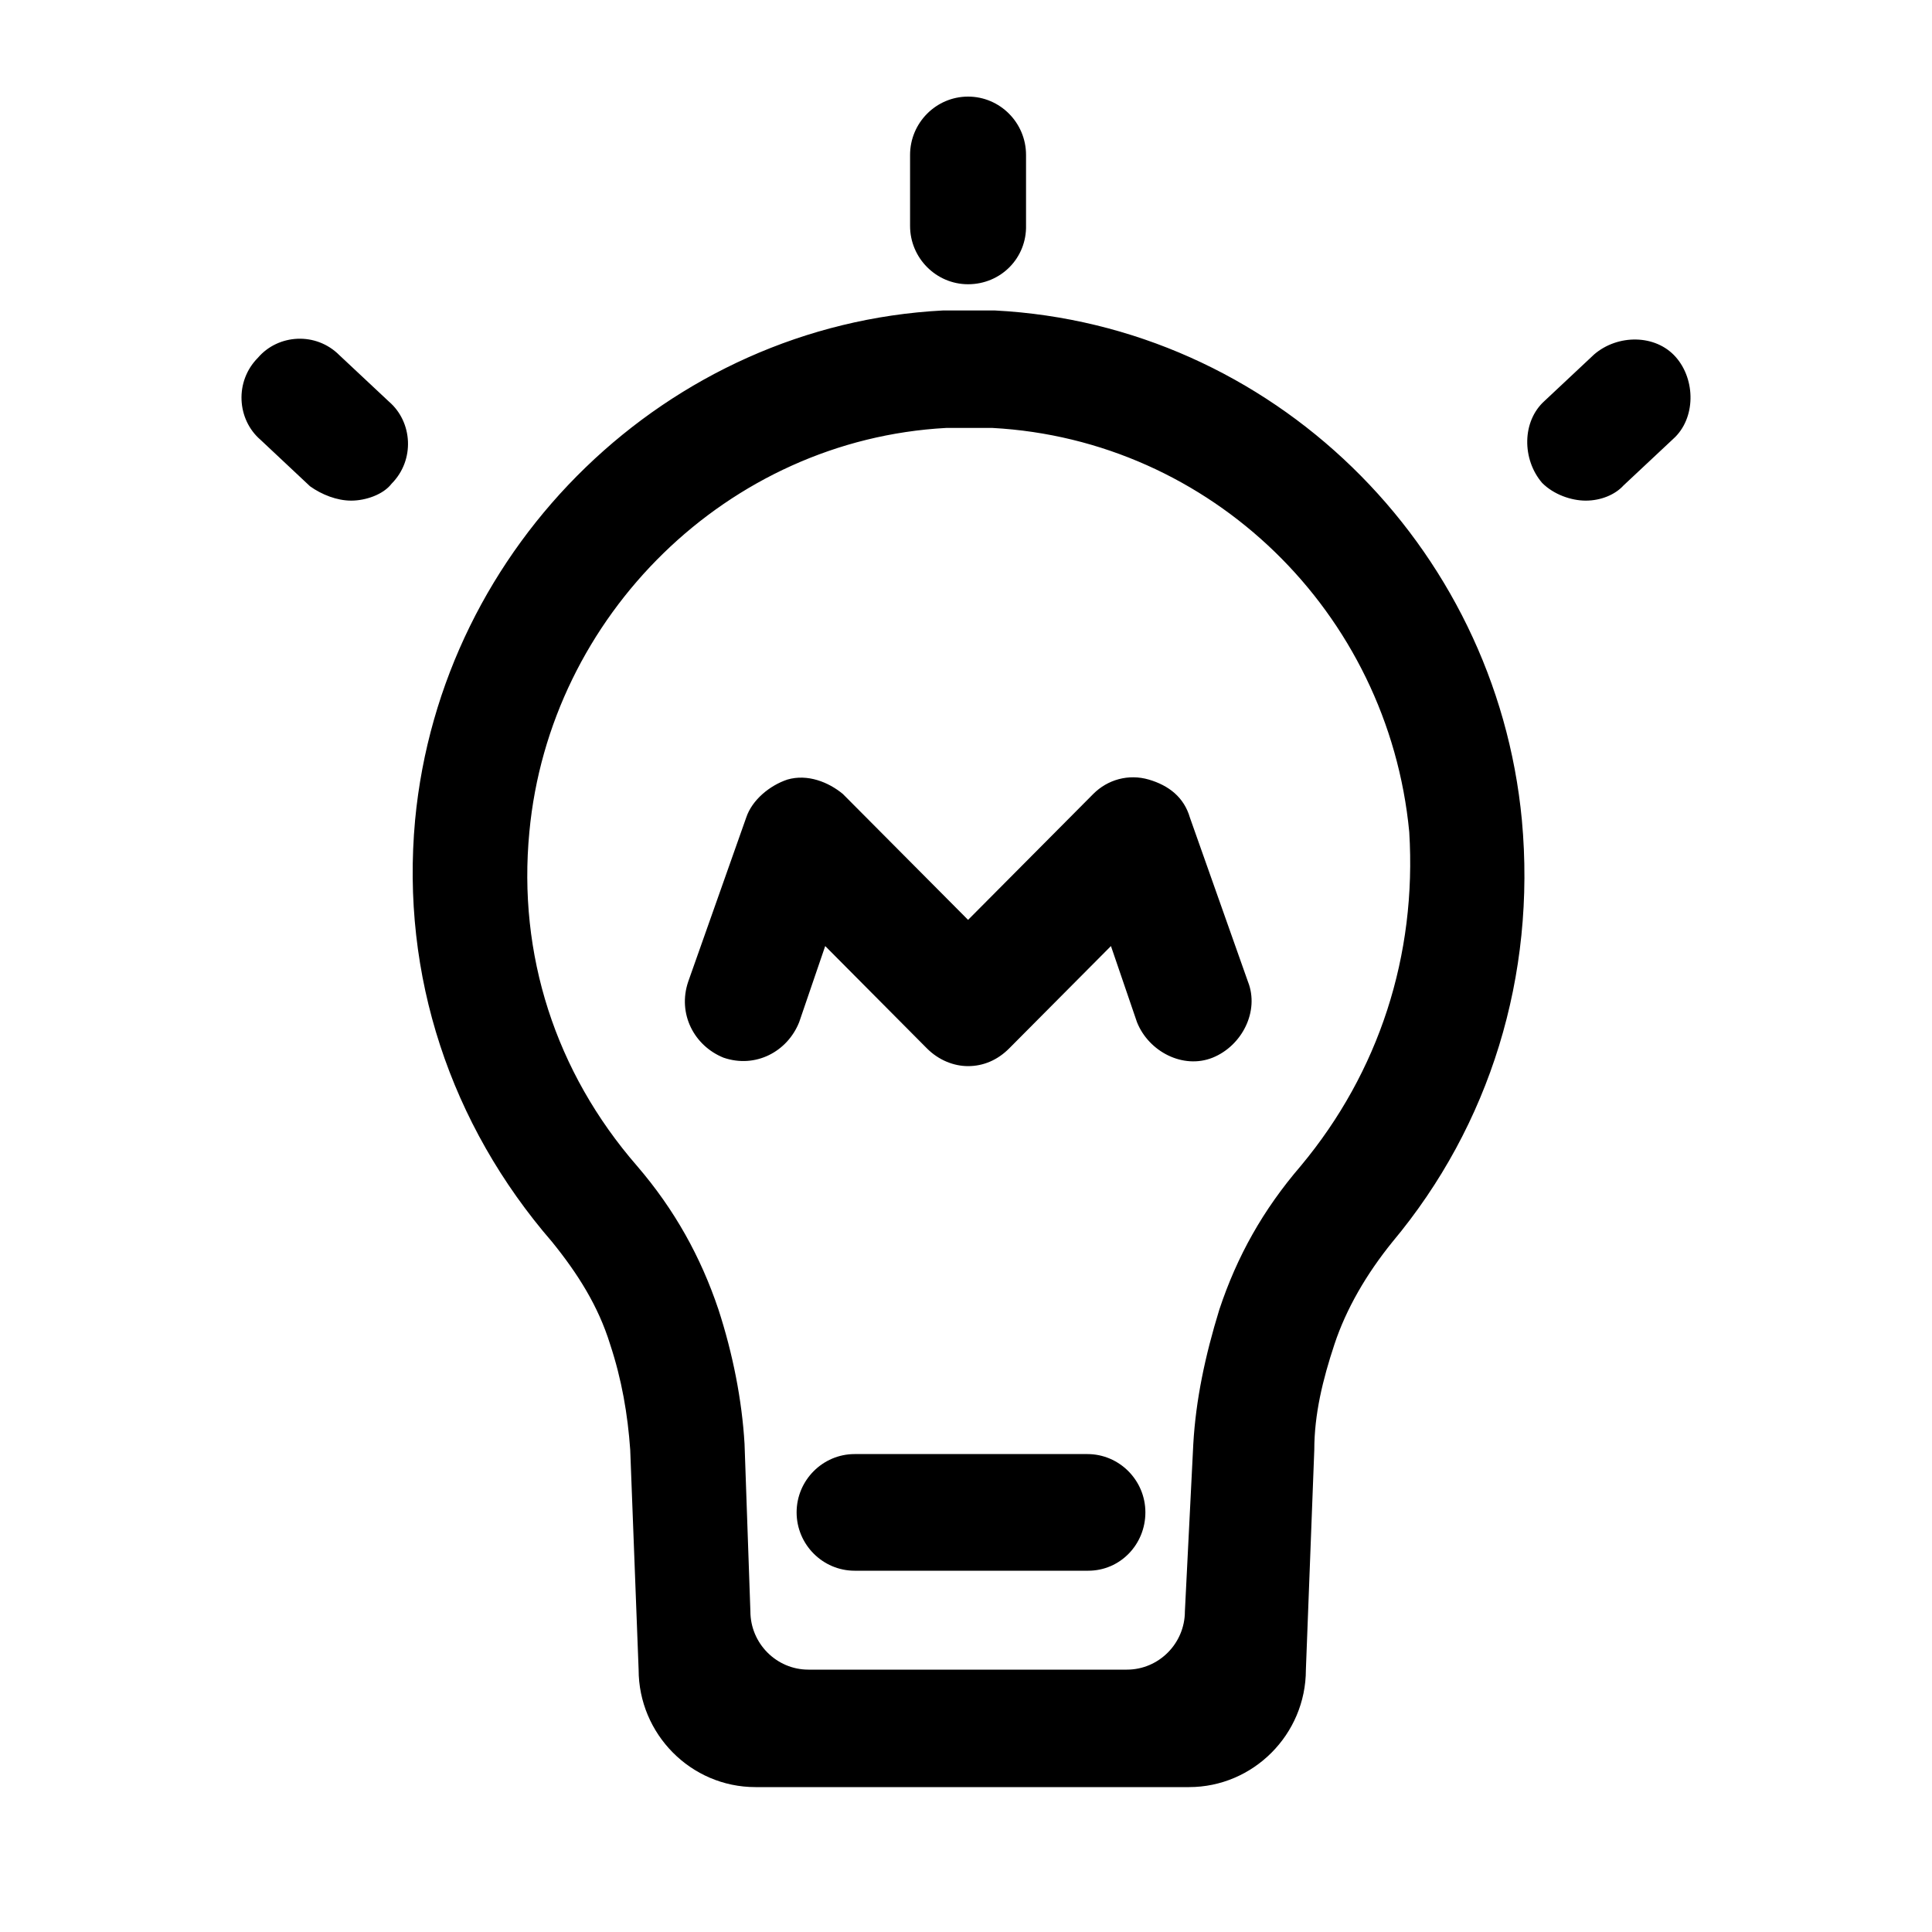 <?xml version="1.0" encoding="UTF-8"?>
<svg width="40px" height="40px" viewBox="0 0 40 40" version="1.1" xmlns="http://www.w3.org/2000/svg" xmlns:xlink="http://www.w3.org/1999/xlink">
    <!-- Generator: Sketch 49.1 (51147) - http://www.bohemiancoding.com/sketch -->
    <title>chuangyi</title>
    <desc>Created with Sketch.</desc>
    <defs></defs>
    <g id="Page-1" stroke="none" stroke-width="1" fill="none" fill-rule="evenodd">
        <g id="首页-手机端" transform="translate(-257, -2243)" fill="#000000" fill-rule="nonzero">
            <g id="Group-11" transform="translate(84, 2162)">
                <g id="chuangyi" transform="translate(178, 83)">
                    <path d="M17.531,30.52 L12.694,30.52 C12.033,30.52 11.493,29.977 11.493,29.312 C11.493,28.648 12.033,28.105 12.694,28.105 L17.513,28.105 C18.175,28.105 18.714,28.648 18.714,29.312 C18.714,29.977 18.192,30.52 17.531,30.52 Z M15.043,20.073 C14.747,20.073 14.434,19.95 14.19,19.705 L12.085,17.587 L11.546,19.163 C11.302,19.775 10.641,20.125 9.98,19.898 C9.371,19.652 9.023,18.988 9.249,18.323 L10.449,14.928 C10.571,14.56 10.937,14.262 11.302,14.14 C11.72,14.018 12.154,14.193 12.45,14.438 L15.043,17.045 L17.635,14.438 C17.931,14.14 18.366,14.018 18.784,14.14 C19.201,14.262 19.514,14.508 19.636,14.928 L20.837,18.323 C21.08,18.935 20.715,19.652 20.106,19.898 C19.497,20.142 18.784,19.775 18.54,19.163 L18.001,17.587 L15.895,19.705 C15.652,19.95 15.356,20.073 15.043,20.073 Z M27.831,8.365 C27.536,8.365 27.17,8.242 26.927,7.997 C26.509,7.508 26.509,6.72 26.979,6.3 L28.005,5.338 C28.492,4.918 29.275,4.918 29.693,5.39 C30.111,5.862 30.111,6.668 29.641,7.088 L28.614,8.05 C28.44,8.242 28.145,8.365 27.831,8.365 Z M15.043,3.885 C14.382,3.885 13.842,3.342 13.842,2.678 L13.842,1.208 C13.842,0.542 14.382,0 15.043,0 C15.704,0 16.243,0.542 16.243,1.208 L16.243,2.66 C16.261,3.342 15.721,3.885 15.043,3.885 Z M2.272,8.365 C1.976,8.365 1.663,8.242 1.419,8.068 L0.393,7.105 C-0.095,6.685 -0.147,5.897 0.34,5.407 C0.758,4.918 1.541,4.865 2.028,5.355 L3.055,6.317 C3.542,6.737 3.594,7.525 3.107,8.015 C2.933,8.242 2.567,8.365 2.272,8.365 Z M26.509,14.98 C25.97,9.275 21.324,4.725 15.6,4.428 L14.521,4.428 C8.831,4.725 4.133,9.275 3.594,14.98 C3.298,18.2 4.325,21.28 6.43,23.712 C6.969,24.378 7.387,25.043 7.631,25.83 C7.874,26.565 7.996,27.282 8.048,28.017 L8.222,32.568 C8.222,33.898 9.301,35 10.641,35 L19.619,35 C20.941,35 22.037,33.915 22.037,32.568 L22.211,28.017 C22.211,27.282 22.385,26.565 22.629,25.83 C22.873,25.095 23.29,24.378 23.829,23.712 C25.848,21.297 26.805,18.2 26.509,14.98 Z M21.933,22.137 C21.15,23.047 20.611,24.01 20.245,25.113 C19.949,26.075 19.758,26.985 19.706,27.895 L19.532,31.36 C19.532,32.025 18.992,32.568 18.331,32.568 L11.737,32.568 C11.076,32.568 10.536,32.025 10.536,31.36 L10.415,27.895 C10.362,26.985 10.171,26.023 9.875,25.113 C9.51,24.027 8.97,23.047 8.187,22.137 C6.5,20.195 5.717,17.762 5.96,15.225 C6.378,10.745 10.067,7.105 14.59,6.86 L15.547,6.86 C20.071,7.105 23.742,10.675 24.177,15.225 C24.334,17.78 23.551,20.195 21.933,22.137 Z" id="Shape"></path>
                </g>
            </g>
        </g>
    </g>
</svg>